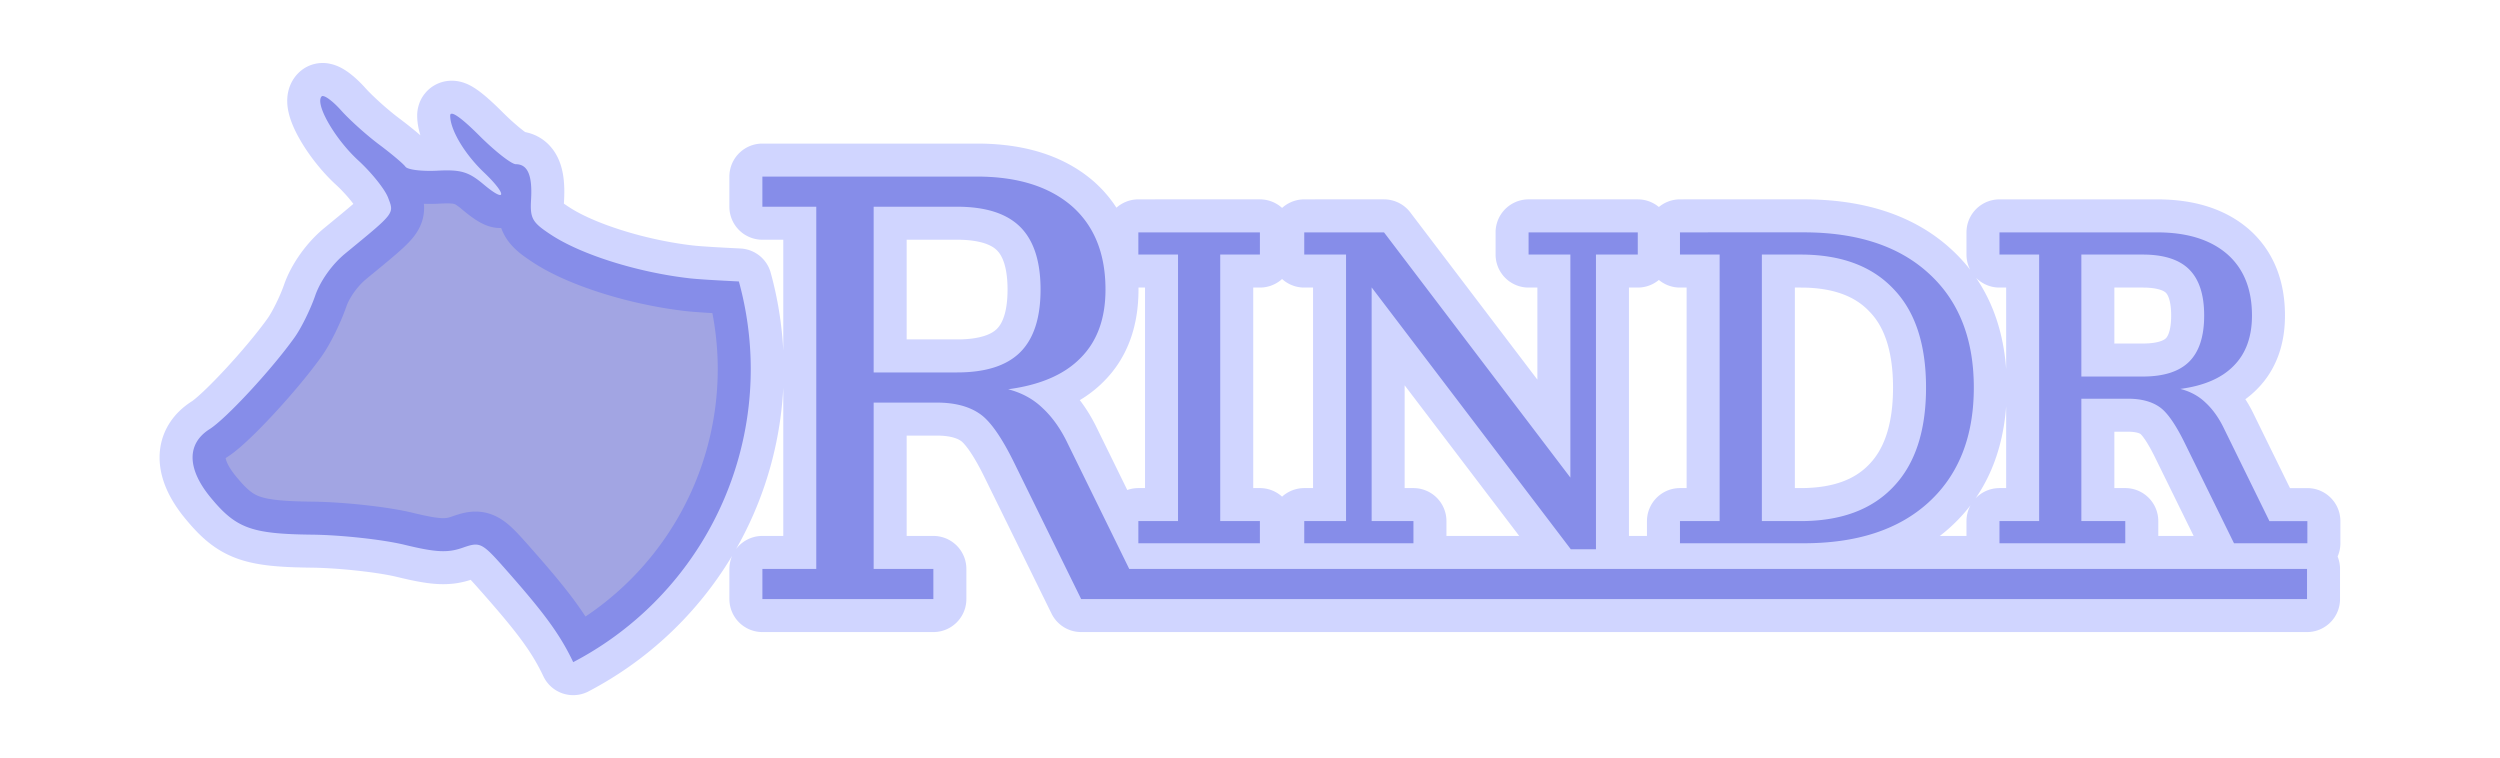 <?xml version="1.0" encoding="UTF-8" standalone="no"?>
<!-- Created with Inkscape (http://www.inkscape.org/) -->

<svg
   xmlns:dc="http://purl.org/dc/elements/1.1/"
   xmlns:cc="http://creativecommons.org/ns#"
   xmlns:rdf="http://www.w3.org/1999/02/22-rdf-syntax-ns#"
   xmlns:svg="http://www.w3.org/2000/svg"
   xmlns="http://www.w3.org/2000/svg"
   xmlns:sodipodi="http://sodipodi.sourceforge.net/DTD/sodipodi-0.dtd"
   xmlns:inkscape="http://www.inkscape.org/namespaces/inkscape"
   width="115.7mm"
   height="35.084mm"
   viewBox="0 0 115.7 35.084"
   version="1.1"
   id="svg8"
   inkscape:version="0.92.5 (2060ec1f9f, 2020-04-08)"
   sodipodi:docname="rindr.svg">
  <defs
     id="defs2" />
  <sodipodi:namedview
     id="base"
     pagecolor="#ffffff"
     bordercolor="#666666"
     borderopacity="1.0"
     inkscape:pageopacity="0.0"
     inkscape:pageshadow="2"
     inkscape:zoom="3.1032048"
     inkscape:cx="218.64493"
     inkscape:cy="34.35985"
     inkscape:document-units="mm"
     inkscape:current-layer="layer1"
     showgrid="false"
     inkscape:snap-global="false"
     fit-margin-top="0"
     fit-margin-left="0"
     fit-margin-right="0"
     fit-margin-bottom="0"
     inkscape:window-width="1866"
     inkscape:window-height="1016"
     inkscape:window-x="54"
     inkscape:window-y="27"
     inkscape:window-maximized="1" />
  <g
     inkscape:label="Layer 1"
     inkscape:groupmode="layer"
     id="layer1"
     transform="translate(-41.868,-72.298)">
    <path
       style="font-style:normal;font-variant:normal;font-weight:bold;font-stretch:normal;font-size:30.628px;line-height:1.25;font-family:'DejaVu Math TeX Gyre';-inkscape-font-specification:'DejaVu Math TeX Gyre Bold';letter-spacing:0px;word-spacing:0px;fill:#a2a5e3;fill-opacity:1;stroke:#142eff;stroke-width:3.055;stroke-linecap:round;stroke-linejoin:round;stroke-miterlimit:4;stroke-dasharray:none;stroke-opacity:0.203;paint-order:stroke fill markers"
       d="m 56.805,76.74 c -0.021,2e-4 -0.037,0.006 -0.049,0.018 -0.331,0.331 0.6,1.962 1.694,2.965 0.611,0.56 1.23,1.333 1.377,1.718 0.287,0.756 0.349,0.675 -1.979,2.588 -0.613,0.504 -1.158,1.27 -1.397,1.964 -0.216,0.626 -0.641,1.487 -0.945,1.914 -1.055,1.482 -3.171,3.766 -3.938,4.252 -1.065,0.674 -1.048,1.834 0.046,3.161 1.18,1.432 1.883,1.69 4.694,1.722 1.358,0.015 3.285,0.227 4.283,0.469 1.443,0.351 1.99,0.379 2.675,0.141 0.839,-0.292 0.892,-0.265 2.067,1.068 1.633,1.852 2.433,2.888 3.063,4.222 a 15.308,15.308 0 0 0 8.217,-13.558 15.308,15.308 0 0 0 -0.55,-4.06 c -1.03,-0.051 -1.9,-0.102 -2.291,-0.147 -2.39,-0.274 -4.98,-1.087 -6.382,-2.001 -0.894,-0.583 -0.996,-0.762 -0.944,-1.648 0.066,-1.115 -0.156,-1.63 -0.703,-1.63 -0.203,0 -0.97,-0.601 -1.704,-1.335 -0.842,-0.842 -1.336,-1.18 -1.336,-0.913 0,0.656 0.666,1.775 1.564,2.629 1.072,1.019 1.058,1.457 -0.018,0.552 -0.693,-0.583 -1.055,-0.691 -2.135,-0.634 -0.715,0.038 -1.382,-0.044 -1.481,-0.182 -0.099,-0.138 -0.648,-0.601 -1.221,-1.029 -0.573,-0.428 -1.367,-1.141 -1.764,-1.586 -0.348,-0.389 -0.699,-0.658 -0.843,-0.656 z m 20.346,3.73 v 1.395 h 2.494 V 98.628 H 77.152 v 1.394 h 7.912 v -1.394 h -2.763 V 90.93 h 2.923 c 0.84,0 1.511,0.179 2.012,0.536 0.483,0.34 1.02,1.118 1.61,2.334 l 3.058,6.222 H 148.637 V 98.628 H 94.129 l -2.843,-5.794 c -0.322,-0.679 -0.715,-1.234 -1.18,-1.663 -0.429,-0.411 -0.957,-0.697 -1.582,-0.858 1.484,-0.197 2.601,-0.68 3.352,-1.448 0.769,-0.769 1.154,-1.824 1.154,-3.165 0,-1.663 -0.519,-2.95 -1.556,-3.862 -1.055,-0.912 -2.521,-1.368 -4.399,-1.368 z m 5.15,1.395 h 3.862 c 1.323,0 2.298,0.313 2.924,0.938 0.626,0.626 0.938,1.591 0.938,2.896 0,1.305 -0.313,2.271 -0.938,2.897 -0.626,0.626 -1.601,0.938 -2.924,0.938 h -3.862 z m 12.25,1.187 v 1.027 h 1.836 v 12.335 h -1.836 v 1.026 h 5.625 V 96.414 H 98.34 V 84.079 h 1.836 v -1.027 z m 7.678,0 v 1.027 h 1.934 v 12.335 h -1.934 v 1.026 h 5.053 v -1.026 h -1.934 v -10.815 l 9.217,12.118 h 1.164 V 84.079 h 1.935 v -1.027 h -5.053 v 1.027 h 1.934 v 10.322 l -8.625,-11.349 z m 17.388,0 v 1.027 h 1.836 v 12.335 h -1.836 v 1.026 h 5.724 c 2.474,0 4.401,-0.632 5.783,-1.895 1.395,-1.276 2.092,-3.046 2.092,-5.309 0,-2.263 -0.698,-4.026 -2.092,-5.29 -1.382,-1.263 -3.309,-1.895 -5.783,-1.895 z m 14.787,0 v 1.027 h 1.836 v 12.335 h -1.836 v 1.026 h 5.822 v -1.026 h -2.033 V 90.75 h 2.151 c 0.618,0 1.112,0.131 1.48,0.394 0.355,0.25 0.75,0.823 1.184,1.718 l 2.25,4.579 h 3.395 v -1.026 h -1.756 l -2.092,-4.263 c -0.237,-0.5 -0.526,-0.908 -0.868,-1.224 -0.316,-0.303 -0.704,-0.513 -1.165,-0.631 1.092,-0.145 1.915,-0.5 2.468,-1.066 0.566,-0.566 0.849,-1.342 0.849,-2.329 0,-1.224 -0.381,-2.171 -1.145,-2.842 -0.776,-0.671 -1.855,-1.007 -3.237,-1.007 z m -10.997,1.027 h 1.796 c 1.868,0 3.302,0.533 4.302,1.598 1,1.039 1.5,2.559 1.5,4.559 0,2 -0.5,3.526 -1.5,4.579 -1,1.066 -2.434,1.599 -4.302,1.599 h -1.796 z m 14.786,0 h 2.842 c 0.974,0 1.691,0.23 2.151,0.69 0.461,0.461 0.691,1.171 0.691,2.132 0,0.961 -0.23,1.671 -0.691,2.132 -0.461,0.461 -1.178,0.691 -2.151,0.691 h -2.842 z"
       id="path819"
       inkscape:connector-curvature="0" />
  </g>
</svg>
